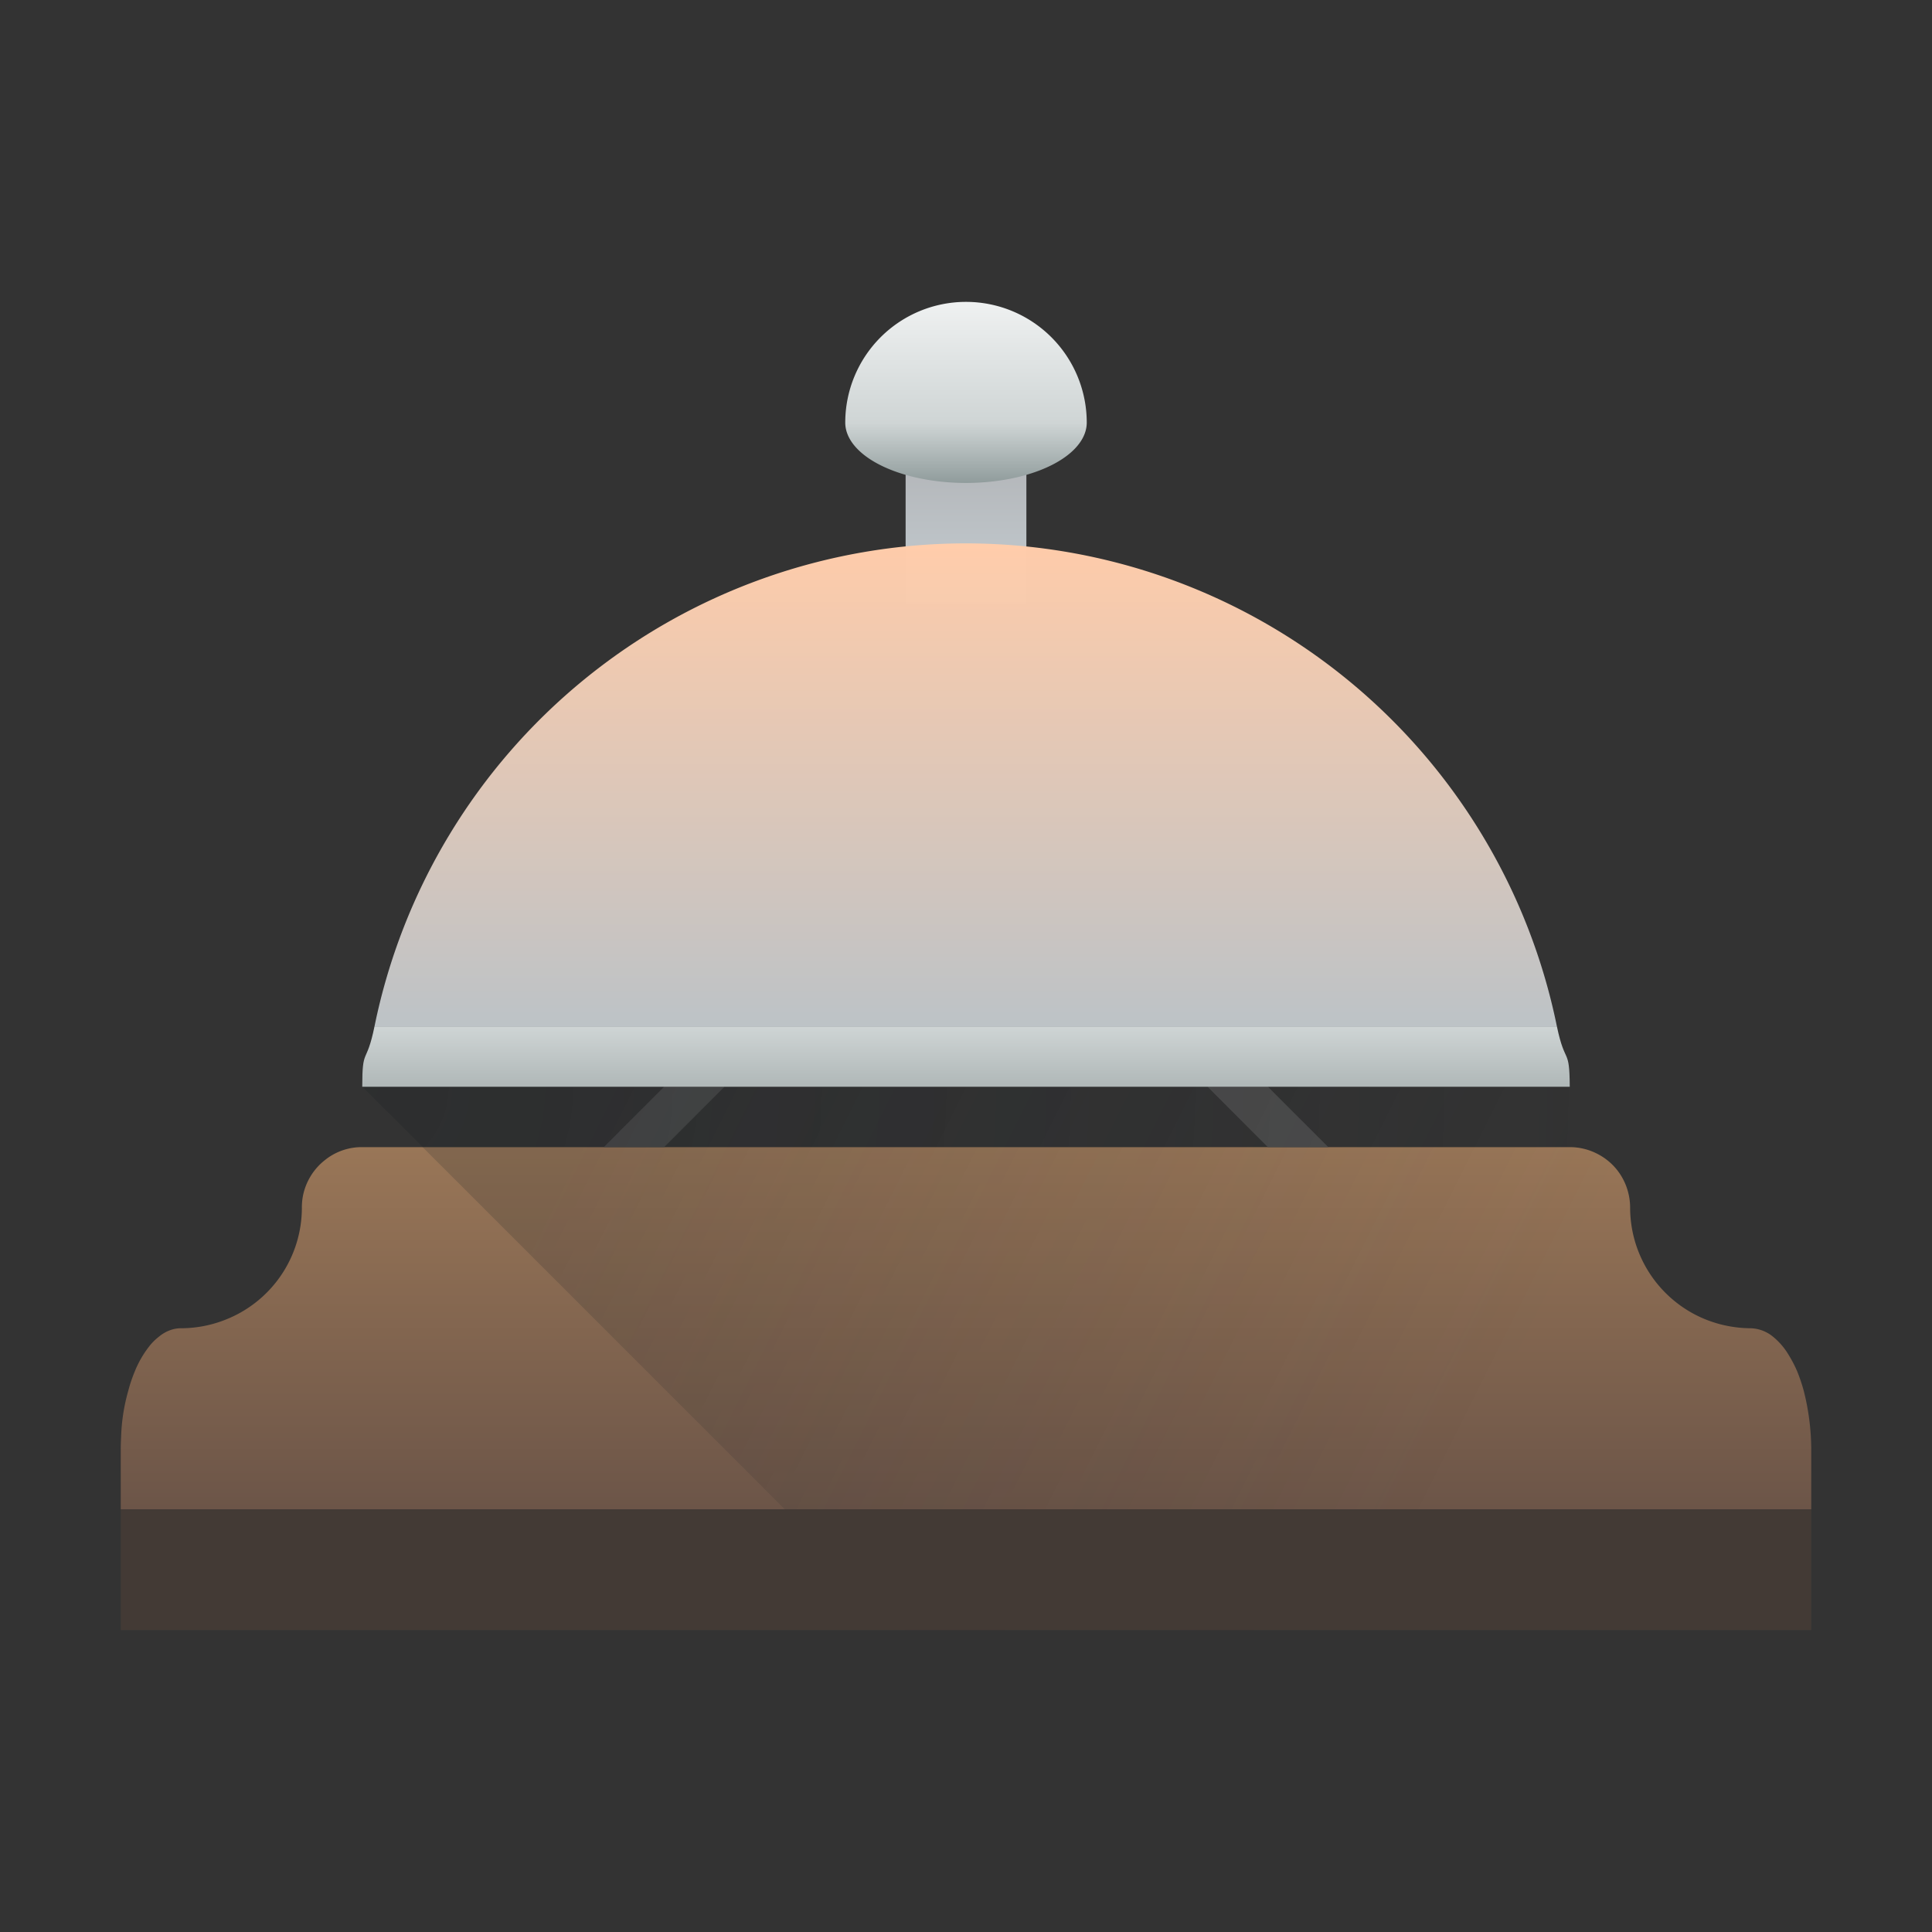 <svg height="32" width="32" xmlns="http://www.w3.org/2000/svg" xmlns:xlink="http://www.w3.org/1999/xlink"><rect width="100%" height="100%" fill="#333333" stroke="none"/><linearGradient id="a"><stop offset="0" stop-color="#232629"/><stop offset="1" stop-color="#232629" stop-opacity="0"/></linearGradient><linearGradient id="g" gradientUnits="userSpaceOnUse" x1="16" x2="16" y1="17" y2="9"><stop offset="0" stop-color="#bdc3c7"/><stop offset="1" stop-color="#ffccaa"/></linearGradient><linearGradient id="f" gradientUnits="userSpaceOnUse" x1="16" x2="16" y1="7" y2="9"><stop offset="0" stop-color="#afb0b3"/><stop offset="1" stop-color="#bdc3c7"/></linearGradient><linearGradient id="d" gradientUnits="userSpaceOnUse" x1="10" x2="24" xlink:href="#a" y1="18" y2="25"/><radialGradient id="c" cx="6" cy="8" gradientTransform="matrix(0 2 -2 0 22 6)" gradientUnits="userSpaceOnUse" r="10.5" xlink:href="#a"/><linearGradient id="b" gradientUnits="userSpaceOnUse" x1="16" x2="16" y1="25" y2="19"><stop offset="0" stop-color="#6c5548"/><stop offset="1" stop-color="#997657"/></linearGradient><linearGradient id="e" gradientUnits="userSpaceOnUse" x1="16" x2="16" y1="18" y2="17"><stop offset="0" stop-color="#b0b8b8"/><stop offset="1" stop-color="#cfd5d5"/></linearGradient><linearGradient id="h" gradientUnits="userSpaceOnUse" x1="16" x2="16" y1="8" y2="5"><stop offset="0" stop-color="#909c9c"/><stop offset=".333" stop-color="#cfd5d5"/><stop offset="1" stop-color="#eff1f1"/></linearGradient><path d="M6 19a.972.972 0 0 0-.621.217 1 1 0 0 0-.36.584A1.006 1.006 0 0 0 5 20a1.993 1.993 0 0 1-1.275 1.862 2.001 2.001 0 0 1-.385.108A2.001 2.001 0 0 1 3 22a.507.507 0 0 0-.17.028.609.609 0 0 0-.193.108.916.916 0 0 0-.178.18 1.715 1.715 0 0 0-.225.395 2.48 2.48 0 0 0-.111.33 3.133 3.133 0 0 0-.117.759A4.06 4.06 0 0 0 2 24v1h28v-1a4 4 0 0 0-.123-.959 2.872 2.872 0 0 0-.111-.33 2.097 2.097 0 0 0-.145-.277 1.137 1.137 0 0 0-.258-.297A.609.609 0 0 0 29 22a2 2 0 0 1-.34-.03 2.001 2.001 0 0 1-.566-.187A2 2 0 0 1 27 20a1.005 1.005 0 0 0-.045-.295.997.997 0 0 0-.19-.35 1 1 0 0 0-.312-.246A.997.997 0 0 0 26 19H16z" fill="url(#b)"/><path d="M22 19l-1-1h-1l1 1zm-12 0l1-1h1l-1 1z" fill="#4d4d4d"/><path d="M6 18h20l1 1H7z" fill="url(#c)" opacity=".2"/><path d="M6 18l9 9h15v-3a4 4 0 0 0-.123-.959 2.098 2.098 0 0 0-.256-.607 1.137 1.137 0 0 0-.258-.297A.609.609 0 0 0 29 22a2.003 2.003 0 0 1-2-2 1.005 1.005 0 0 0-.547-.89A.997.997 0 0 0 26 19v-1z" fill="url(#d)" opacity=".2"/><path d="M25.787 17H6.203c-.135.658-.203.328-.203 1h20c-.004-.672-.075-.342-.213-1z" fill="url(#e)" opacity=".998"/><path d="M15 7v3h2V7z" fill="url(#f)"/><path d="M16 9a10 10 0 0 0-9.797 8h19.584A10 10 0 0 0 16 9z" fill="url(#g)" opacity=".998"/><path d="M16 5a2 2 0 0 0-2 2 2 1 0 0 0 1 .865 2 1 0 0 0 2 0A2 1 0 0 0 18 7a2 2 0 0 0-2-2z" fill="url(#h)"/><path d="M2 25h28v2H2z" fill="#433a35"/></svg>